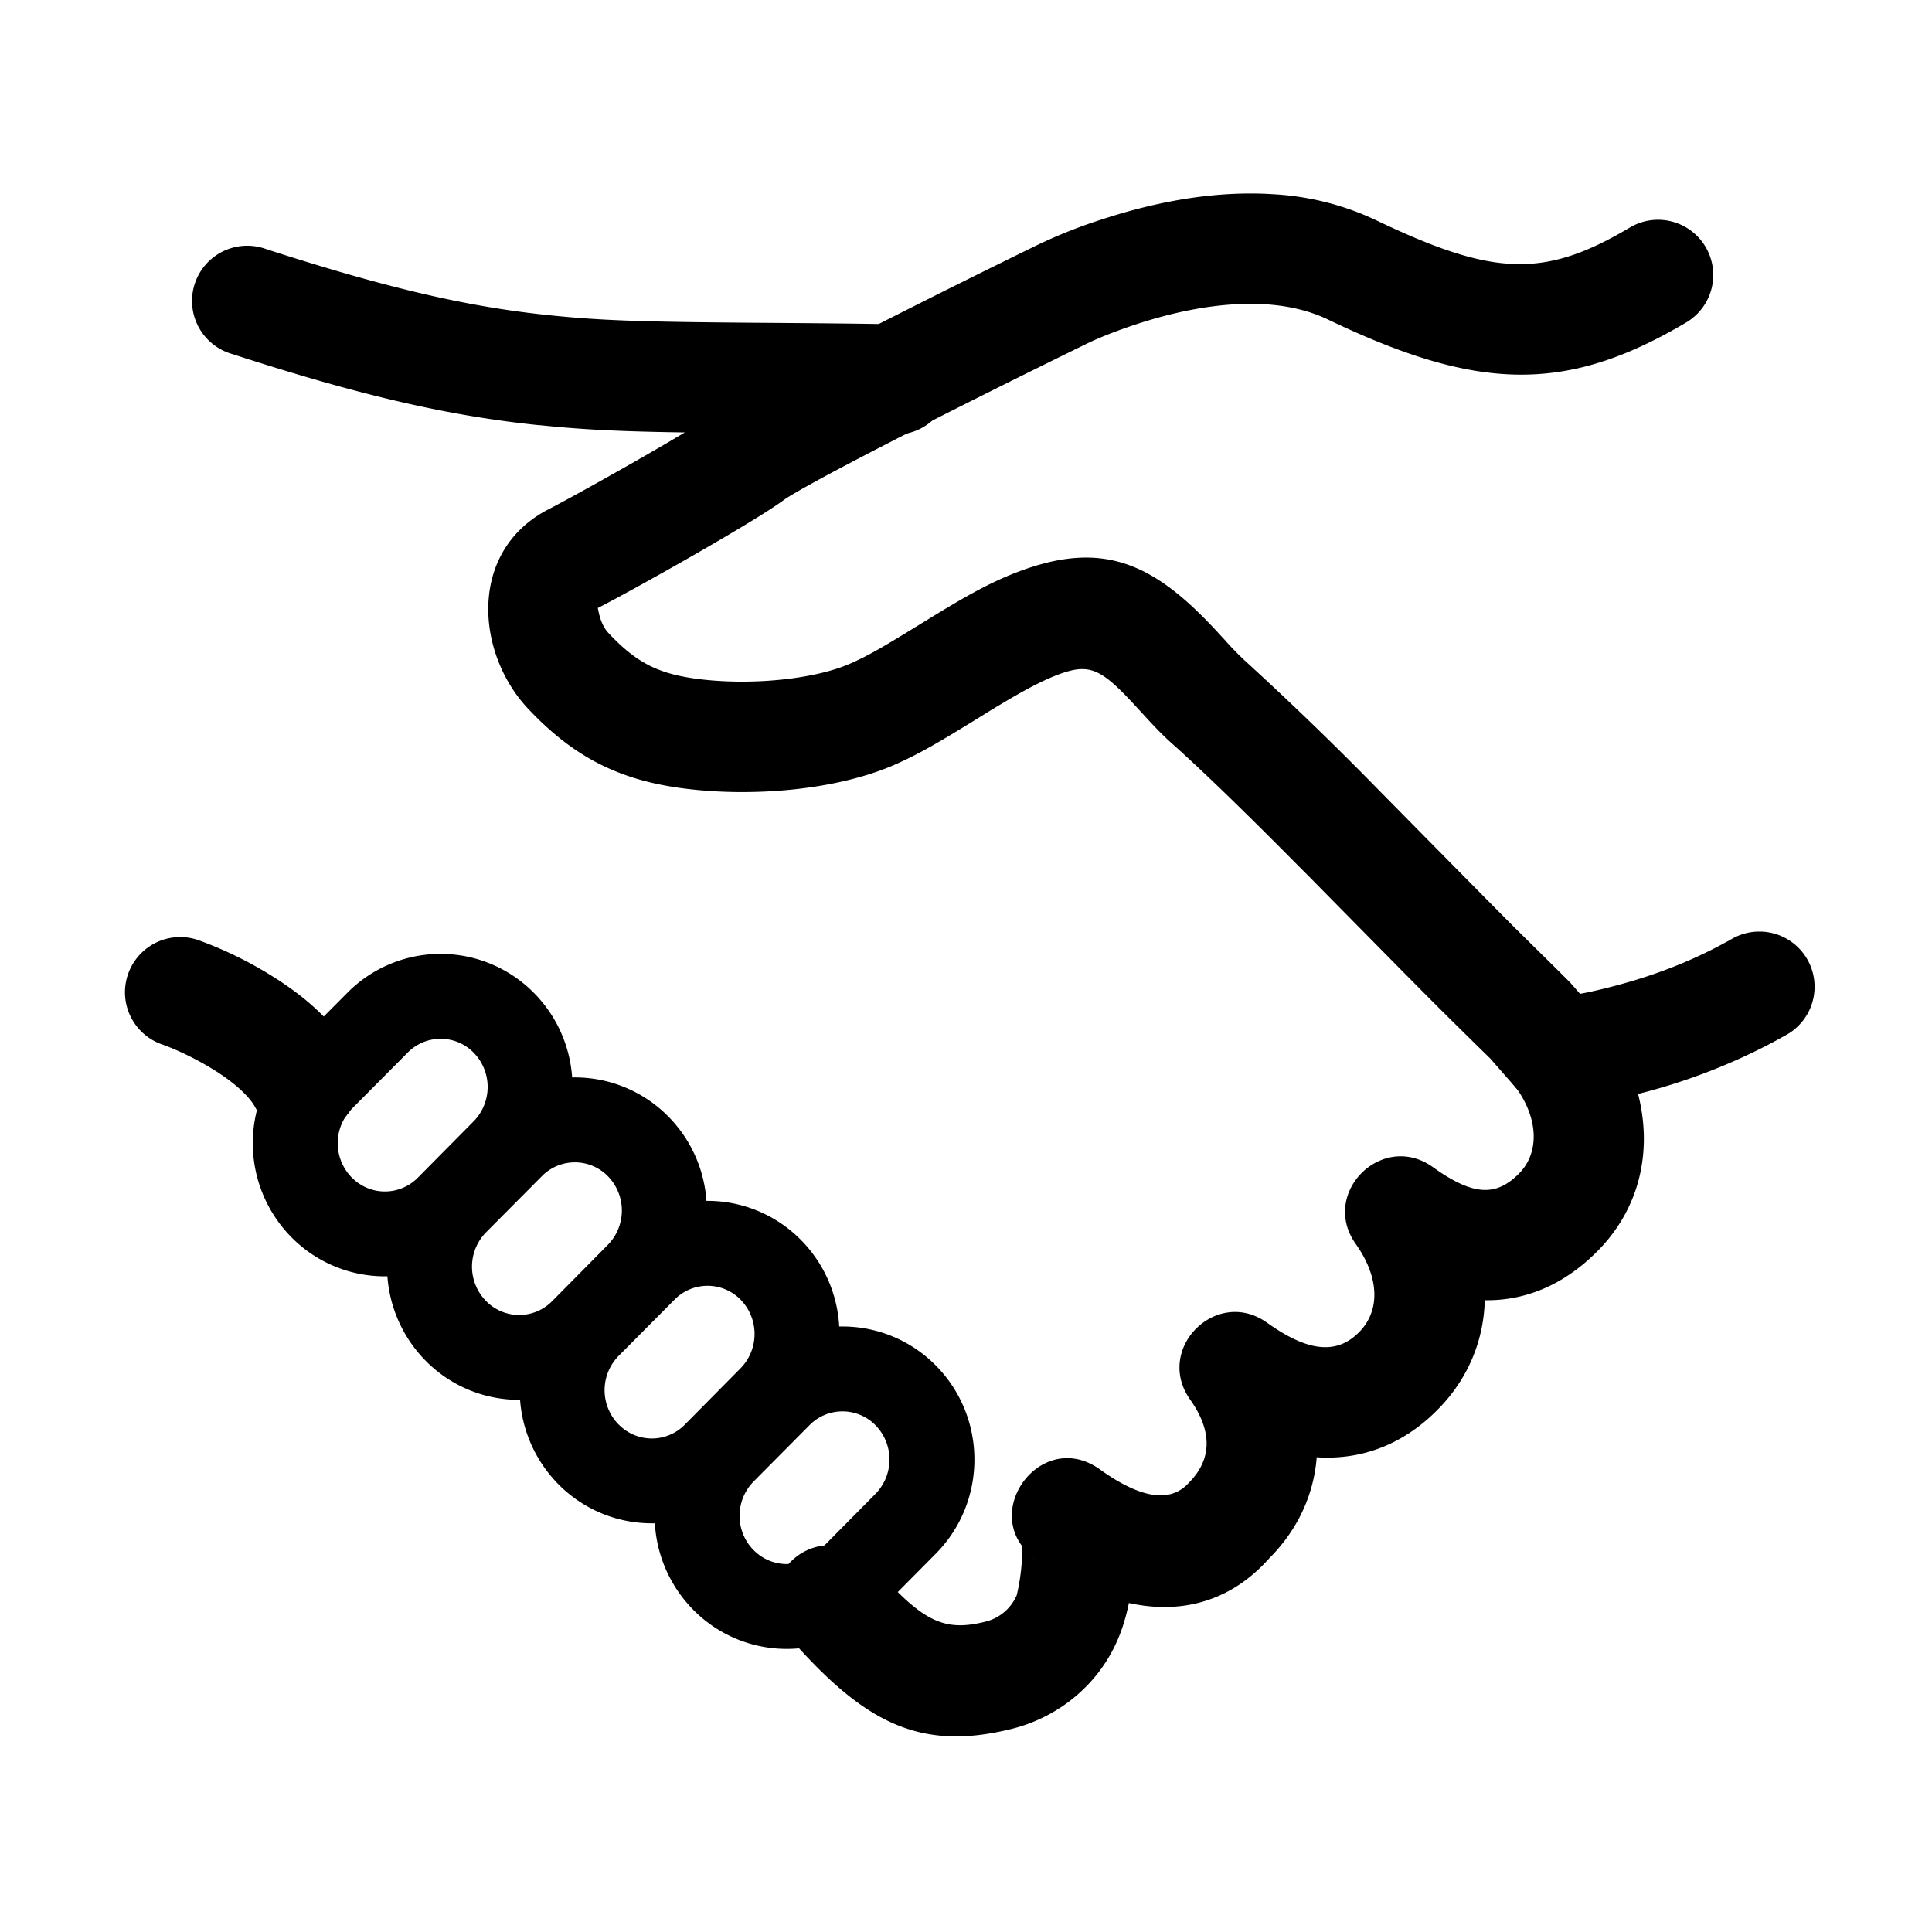 <svg viewBox="0 0 1024 1024" focusable="false"><path d="M286.01 225.35c30.15 3.1 54.23 3.83 114.89 4.23 36.72.27 50.62.45 73.12.81a29.25 29.25 0 101.08-58.5c-22.82-.4-36.9-.54-73.8-.81-58.82-.45-81.68-1.08-109.35-3.92-43.47-4.4-86.31-14.26-150.89-35.14a29.25 29.25 0 10-18 55.62c68.22 22.14 114.98 32.85 162.95 37.76z" /><path d="M728.99 116.54a146.03 146.03 0 00-54-13.59c-29.7-1.94-60.57 3.38-90.9 13.32a266.04 266.04 0 00-34.83 13.86 6149.39 6149.39 0 00-83.39 41.53l-4.81 2.43c-43.52 22.14-70.7 36.72-80.42 43.88-12.87 9.5-76.05 44.95-90.9 52.47-41.62 22.36-37.44 75.6-10.08 104.94 23.67 25.2 47.3 37.62 80.82 42.26 37.94 5.22 83.66 1.08 114.35-12.6 12.38-5.54 21.51-10.8 44.06-24.71l4.5-2.79c17.28-10.58 27.45-16.11 36.63-19.67 17.59-6.75 23.4-3.91 43.29 17.91l2.38 2.57c6.57 7.2 10.66 11.43 15.61 15.84 16.52 14.76 38.16 35.77 67.32 65.2l5.67 5.67c2.84 2.88 55.53 56.39 67.6 68.4a4530.15 4530.15 0 0027.99 27.59l14.26 16.29c11.25 16.11 11.74 33.75.99 44.64-12.06 12.15-24.07 12.1-45.67-3.38-26.87-19.21-59.99 13.77-40.91 40.68 12.78 18.05 12.96 35.55 1.8 46.8-11.38 11.52-26.28 11.07-48.69-4.95-26.82-19.26-59.94 13.77-40.86 40.68 11.97 16.88 11.48 31.82-.58 43.97-9.54 10.71-24.98 8.95-47.21-6.93L566 802.61l-16.96 23.85c-5.9-4.23-7.2-7.34-7.56-9.45.31 2.07.4 5.62.13 9.94a108.86 108.86 0 01-2.7 18.45 24.34 24.34 0 01-16.92 14.18c-22.55 5.58-33.75-.68-60.39-31.1A29.25 29.25 0 00417.59 867c39.56 45.18 68.85 61.65 118.35 49.41 25.65-6.3 47.12-24.3 57.06-48.78 10.4-25.2 13.37-72.18-10.04-88.83-31.72-22.63-65.7 24.98-33.97 47.61 43.56 31.14 90.9 36.54 123.84-.58 31.95-32.09 33.44-78.75 5.67-117.9l-40.86 40.72c43.78 31.37 90.31 32.85 124.2-1.35 33.03-33.2 32.53-82.26 4.41-121.86l-40.86 40.73c43.42 31.05 87.3 31.23 121.28-3.02 32.98-33.2 31.54-82.26 3.28-122.04l-17.55-20.16a1438.34 1438.34 0 00-15.44-15.3l-13.9-13.72c-11.7-11.7-64.17-64.94-67.23-68.04l-5.67-5.76a1724 1724 0 00-69.88-67.55 157.72 157.72 0 01-11.39-11.7l-2.34-2.52c-34.29-37.62-61.42-50.71-107.41-33.12-13.64 5.22-26.1 12.02-46.35 24.48l-4.64 2.84c-20.07 12.37-27.99 16.96-37.08 20.97-19.71 8.82-54.72 11.97-82.57 8.14-20.16-2.79-31.6-8.77-46.08-24.25-4.73-5.04-5.36-13.28-5.63-13.14 17.1-8.64 82.22-45.14 98.6-57.24 5.76-4.23 33.34-19.04 72.22-38.79l4.73-2.43a6714.09 6714.09 0 0182.89-41.27c5.17-2.6 14.62-6.61 27.09-10.7 23.85-7.84 47.6-11.93 68.85-10.54 12.15.81 23.08 3.47 32.53 7.97 78.66 37.71 125.69 39.82 190.04 1.62a29.25 29.25 0 10-29.88-50.31c-45.59 27.09-72.45 25.87-134.87-4.05zM186.38 624.05a25.96 25.96 0 01.04-36.31L216 557.98a24.52 24.52 0 0135.1 0 26.01 26.01 0 01-.09 36.36l-29.48 29.79a24.52 24.52 0 01-35.1-.05zm96.57 1.98c27.23-27.5 27.32-72 .23-99.58a69.53 69.53 0 00-99.19-.14l-29.52 29.7a70.97 70.97 0 00-.13 99.63 69.53 69.53 0 0099.14.14l29.47-29.75z" /><path d="M257.57 689.52a25.96 25.96 0 010-36.31l29.57-29.75a24.52 24.52 0 0135.1 0 26.01 26.01 0 01-.1 36.36l-29.47 29.8a24.52 24.52 0 01-35.1-.1zm96.57 1.98c27.23-27.49 27.32-72 .23-99.58a69.53 69.53 0 00-99.19-.14l-29.52 29.7a70.97 70.97 0 00-.18 99.63 69.53 69.53 0 0099.14.14l29.52-29.75z" /><path d="M327.86 755a25.96 25.96 0 01.04-36.36l29.57-29.75a24.52 24.52 0 0135.1 0 26.01 26.01 0 01-.09 36.36l-29.47 29.8a24.52 24.52 0 01-35.1-.05zm96.57 1.94c27.23-27.46 27.32-72 .23-99.59a69.53 69.53 0 00-99.19-.14l-29.52 29.7a70.97 70.97 0 00-.13 99.63 69.53 69.53 0 0099.14.14l29.47-29.7z" /><path d="M399.37 821.55a25.96 25.96 0 01.09-36.36l29.52-29.74a24.52 24.52 0 0135.1 0 26.01 26.01 0 01-.1 36.36l-29.47 29.79a24.52 24.52 0 01-35.1-.05zm96.61 1.94c27.23-27.45 27.32-72 .18-99.59a69.53 69.53 0 00-99.14-.13l-29.56 29.7a70.97 70.97 0 00-.13 99.63 69.53 69.53 0 0099.13.18l29.52-29.79zM114.92 568.02c10.35 6.66 17.55 13.5 20.52 19.17a29.25 29.25 0 0051.93-26.86c-8.46-16.43-22.68-29.88-40.86-41.54a206.1 206.1 0 00-41.31-20.47 29.25 29.25 0 00-19.4 55.21c6.85 2.39 18.14 7.47 29.12 14.5zm749.57 12.7a317.88 317.88 0 0076.32-28.9l4.95-2.74a29.25 29.25 0 10-28.8-50.85l-3.96 2.12c-19.62 10.62-40.95 18.31-62.28 23.49a210.78 210.78 0 01-27.32 5.04 29.25 29.25 0 105.4 58.27c7.65-.72 20.03-2.7 35.69-6.43z" /></svg>